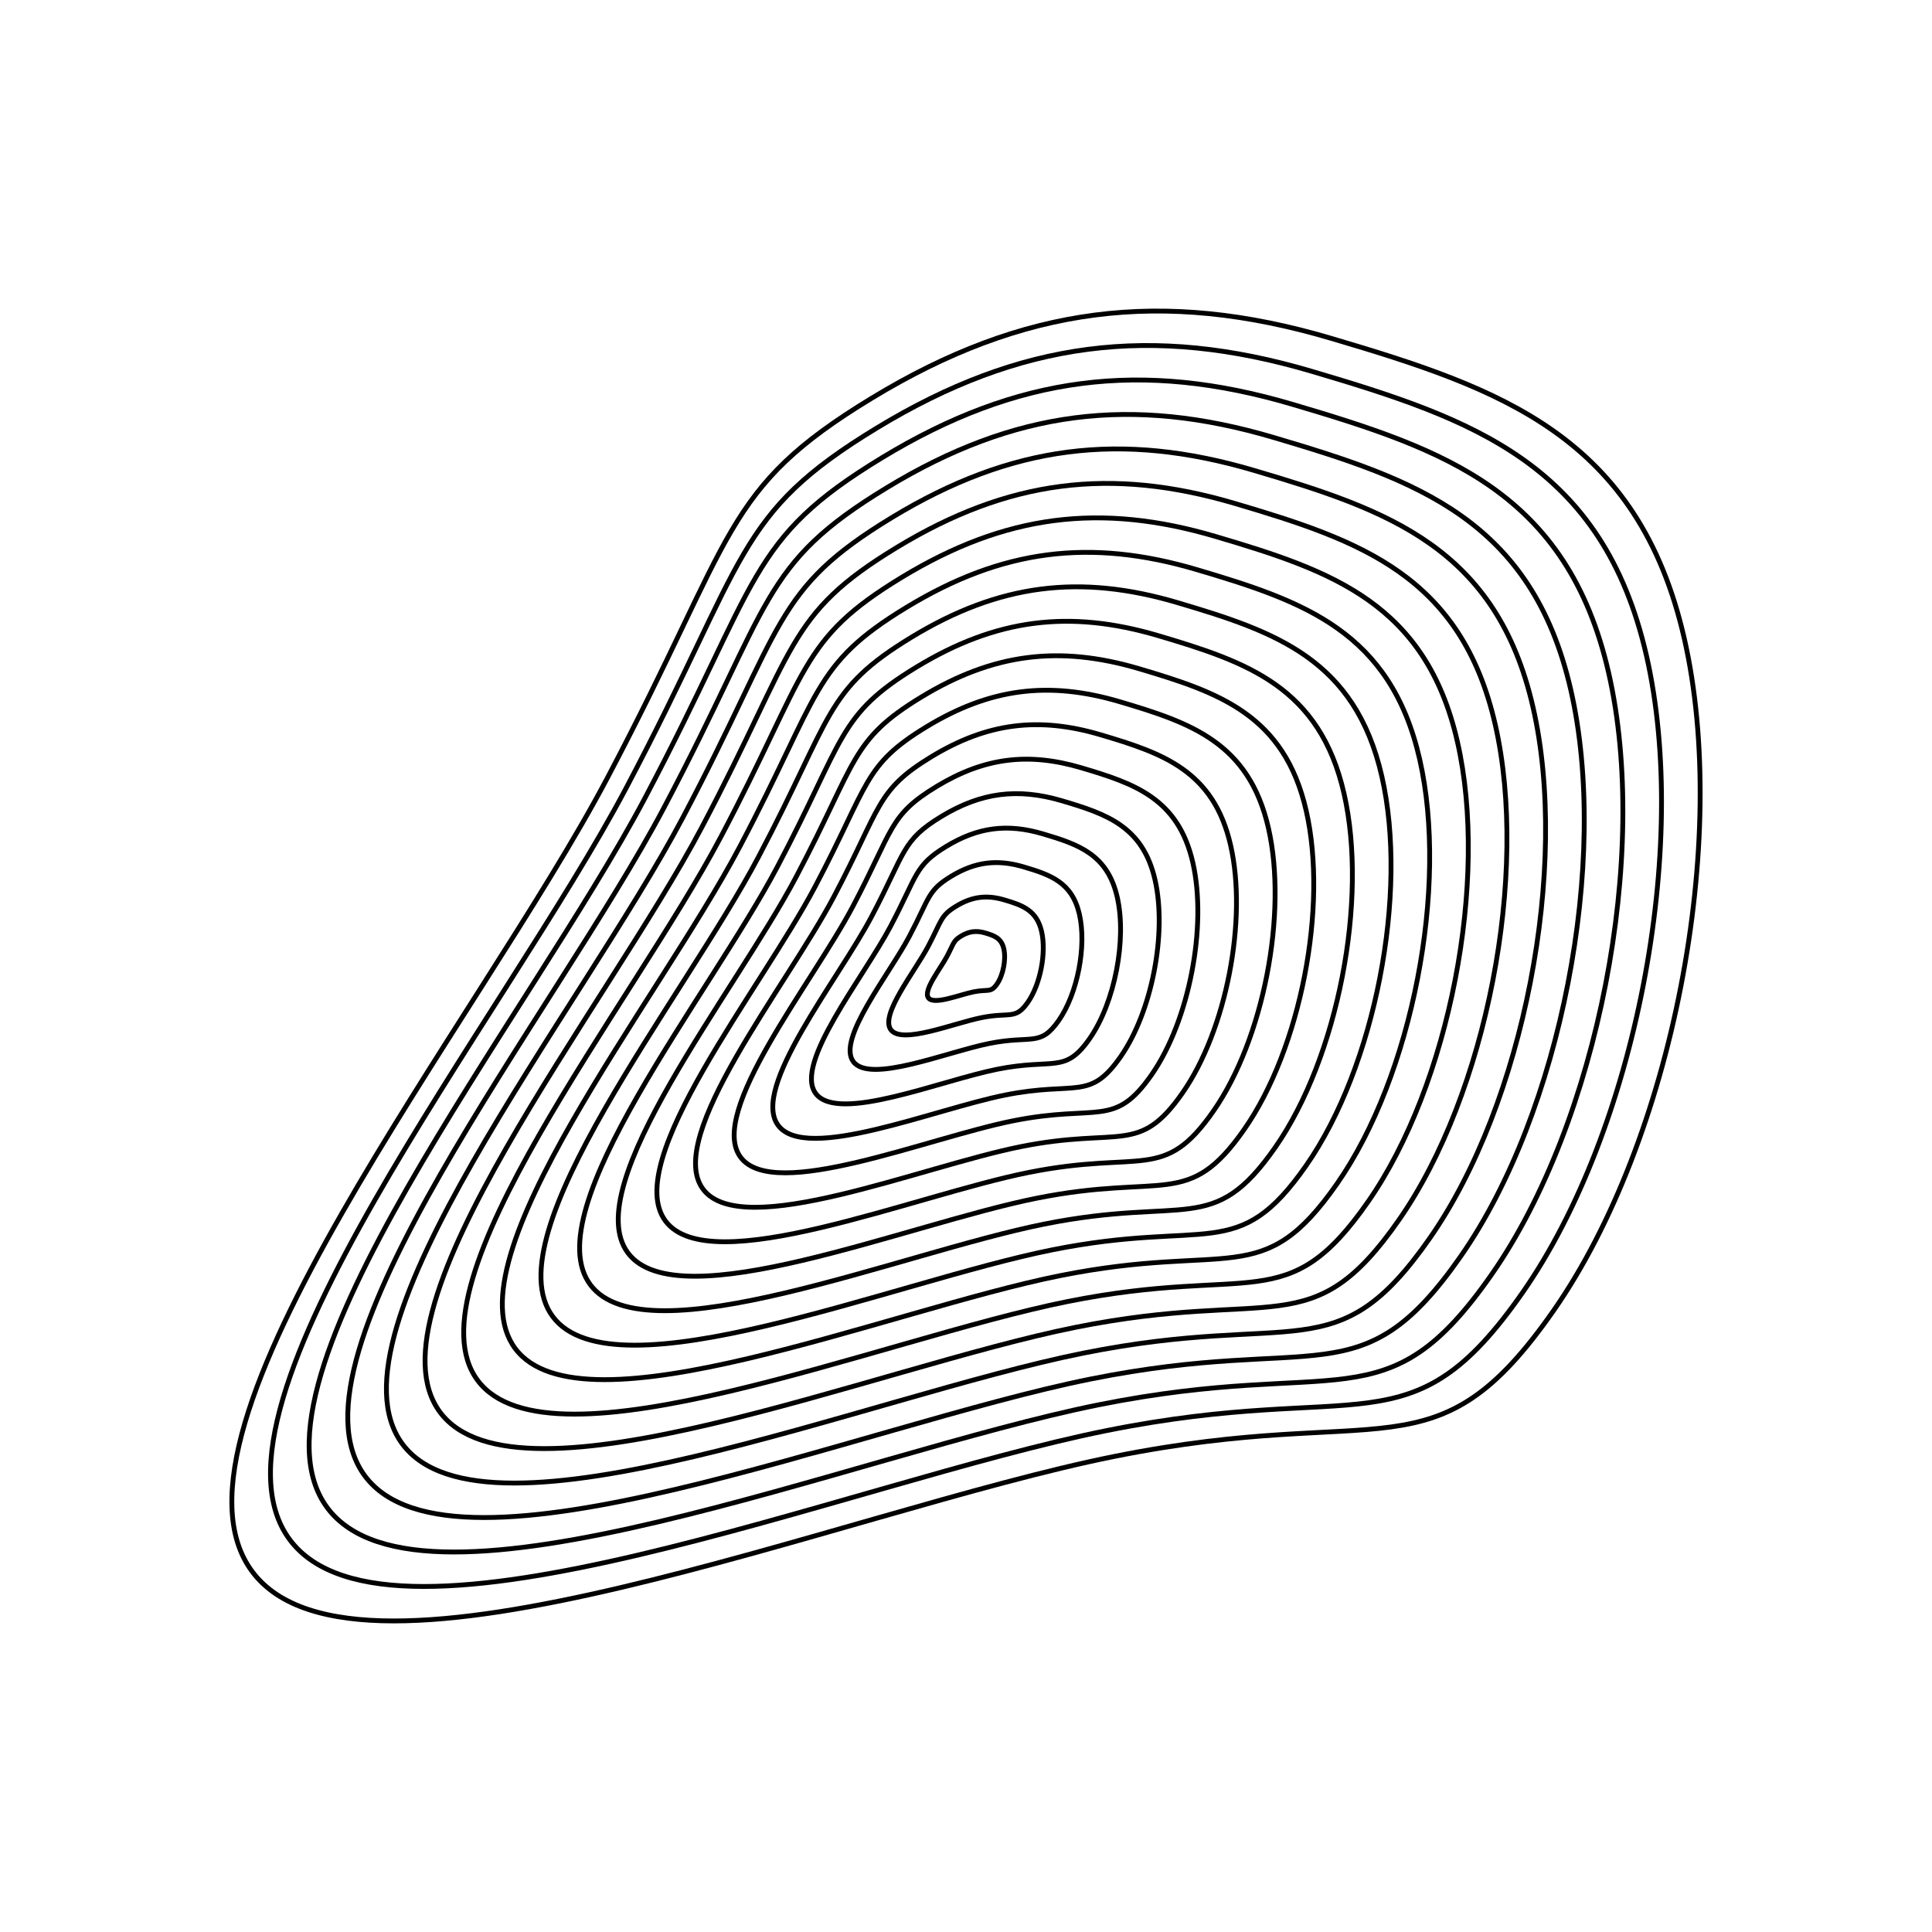 <svg xmlns="http://www.w3.org/2000/svg" version="1.1" xmlns:xlink="http://www.w3.org/1999/xlink" xmlns:svgjs="http://svgjs.dev/svgjs" viewBox="0 0 800 800"><defs><linearGradient x1="50%" y1="0%" x2="50%" y2="100%" id="uundulate-grad"><stop stop-color="hsl(30, 100%, 50%)" stop-opacity="1" offset="45%"></stop><stop stop-color="hsl(30, 100%, 70%)" stop-opacity="1" offset="100%"></stop></linearGradient></defs><g stroke-width="2" stroke="url(#uundulate-grad)" fill="none"><path d="M697.409 264.312C716.585 348.167 692.521 472.048 643.346 542.625C594.171 613.202 573.637 580.547 461.37 603.081C349.102 625.616 148.182 709.328 104.462 650.791C60.742 592.254 198.039 423.357 251.513 322.103C304.987 220.849 298.679 202.683 361.135 164.771C423.591 126.859 481.243 119.387 551.3 140.125C621.357 160.862 678.233 180.458 697.409 264.312C716.585 348.167 692.521 472.048 643.346 542.625 "></path><path d="M681.756 271.454C699.923 350.895 677.125 468.256 630.538 535.118C583.952 601.981 564.499 571.044 458.14 592.393C351.781 613.741 161.436 693.048 120.016 637.591C78.597 582.135 208.669 422.128 259.328 326.203C309.987 230.278 304.012 213.068 363.18 177.152C422.349 141.235 476.967 134.156 543.337 153.802C609.707 173.448 663.589 192.013 681.756 271.454C699.923 350.895 677.125 468.256 630.538 535.118 "></path><path d="M666.103 278.595C683.26 353.623 661.729 464.464 617.731 527.612C573.732 590.759 555.36 561.542 454.91 581.704C354.46 601.867 174.689 676.767 135.571 624.392C96.453 572.017 219.298 420.899 267.143 330.303C314.988 239.707 309.345 223.454 365.226 189.532C421.107 155.611 472.691 148.925 535.374 167.48C598.057 186.035 648.945 203.568 666.103 278.595C683.26 353.623 661.729 464.464 617.731 527.612 "></path><path d="M650.45 285.737C666.598 356.351 646.333 460.672 604.923 520.105C563.513 579.538 546.221 552.039 451.68 571.016C357.139 589.992 187.943 660.487 151.126 611.192C114.309 561.898 229.928 419.669 274.958 334.403C319.989 249.136 314.677 233.839 367.271 201.913C419.866 169.986 468.415 163.694 527.411 181.157C586.406 198.621 634.301 215.123 650.45 285.737C666.598 356.351 646.333 460.672 604.923 520.105 "></path><path d="M634.796 292.878C649.936 359.079 630.938 456.88 592.115 512.599C553.293 568.317 537.082 542.537 448.45 560.327C359.818 578.118 201.196 644.206 166.68 597.993C132.164 551.779 240.557 418.44 282.773 338.503C324.989 258.565 320.01 244.224 369.317 214.293C418.624 184.362 464.139 178.463 519.448 194.835C574.756 211.207 619.657 226.677 634.796 292.878C649.936 359.079 630.938 456.88 592.115 512.599 "></path><path d="M619.143 300.02C633.273 361.807 615.542 453.088 579.308 505.092C543.074 557.096 527.943 533.034 445.22 549.639C362.496 566.243 214.45 627.926 182.235 584.793C150.02 541.661 251.187 417.211 290.589 342.602C329.99 267.994 325.343 254.609 371.363 226.674C417.383 198.738 459.863 193.232 511.484 208.513C563.105 223.793 605.014 238.232 619.143 300.02C633.273 361.807 615.542 453.088 579.308 505.092 "></path><path d="M603.49 307.161C616.611 364.535 600.146 449.296 566.5 497.585C532.854 545.875 518.805 523.532 441.99 538.95C365.175 554.369 227.703 611.645 197.79 571.594C167.876 531.542 261.816 415.981 298.404 346.702C334.991 277.423 330.675 264.994 373.408 239.054C416.141 213.114 455.587 208.001 503.521 222.19C551.455 236.379 590.37 249.787 603.49 307.161C616.611 364.535 600.146 449.296 566.5 497.585 "></path><path d="M587.837 314.302C599.948 367.263 584.75 445.504 553.692 490.079C522.634 534.654 509.666 514.03 438.76 528.262C367.854 542.494 240.957 595.365 213.344 558.394C185.732 521.423 272.446 414.752 306.219 350.802C339.992 286.852 336.008 275.379 375.454 251.434C414.899 227.49 451.311 222.771 495.558 235.868C539.805 248.966 575.726 261.342 587.837 314.302C599.948 367.263 584.75 445.504 553.692 490.079 "></path><path d="M572.184 321.444C583.286 369.991 569.354 441.712 540.885 482.572C512.415 523.433 500.527 504.527 435.53 517.573C370.533 530.62 254.211 579.085 228.899 545.195C203.587 511.305 283.075 413.523 314.034 354.902C344.992 296.281 341.341 285.764 377.499 263.815C413.658 241.866 447.036 237.54 487.595 249.546C528.154 261.552 561.082 272.897 572.184 321.444C583.286 369.991 569.354 441.712 540.885 482.572 "></path><path d="M556.531 328.585C566.624 372.719 553.958 437.92 528.077 475.066C502.195 512.211 491.388 495.025 432.3 506.885C373.212 518.745 267.464 562.804 244.454 531.995C221.443 501.186 293.705 412.293 321.849 359.002C349.993 305.71 346.673 296.149 379.545 276.195C412.416 256.242 442.76 252.309 479.632 263.223C516.504 274.138 546.438 284.452 556.531 328.585C566.624 372.719 553.958 437.92 528.077 475.066 "></path><path d="M540.878 335.727C549.961 375.447 538.563 434.128 515.269 467.559C491.976 500.99 482.249 485.522 429.07 496.196C375.891 506.871 280.718 546.524 260.008 518.796C239.299 491.068 304.334 411.064 329.664 363.102C354.994 315.139 352.006 306.534 381.59 288.576C411.174 270.617 438.484 267.078 471.669 276.901C504.853 286.724 531.794 296.006 540.878 335.727C549.961 375.447 538.563 434.128 515.269 467.559 "></path><path d="M525.225 342.868C533.299 378.175 523.167 430.336 502.462 460.053C481.756 489.769 473.111 476.02 425.84 485.508C378.569 494.996 293.971 530.243 275.563 505.596C257.154 480.949 314.964 409.835 337.479 367.201C359.994 324.568 357.339 316.919 383.636 300.956C409.933 284.993 434.208 281.847 463.705 290.579C493.203 299.31 517.151 307.561 525.225 342.868C533.299 378.175 523.167 430.336 502.462 460.053 "></path><path d="M509.572 350.01C516.637 380.903 507.771 426.544 489.654 452.546C471.537 478.548 463.972 466.517 422.61 474.819C381.248 483.122 307.225 513.963 291.117 492.397C275.01 470.83 325.593 408.605 345.294 371.301C364.995 333.997 362.671 327.304 385.681 313.337C408.691 299.369 429.932 296.616 455.742 304.256C481.553 311.897 502.507 319.116 509.572 350.01C516.637 380.903 507.771 426.544 489.654 452.546 "></path><path d="M493.919 357.151C499.974 383.632 492.375 422.752 476.846 445.039C461.317 467.327 454.833 457.015 419.38 464.131C383.927 471.247 320.479 497.683 306.672 479.197C292.866 460.712 336.223 407.376 353.109 375.401C369.996 343.426 368.004 337.69 387.727 325.717C407.45 313.745 425.656 311.385 447.779 317.934C469.902 324.483 487.863 330.671 493.919 357.151C499.974 383.632 492.375 422.752 476.846 445.039 "></path><path d="M478.265 364.293C483.312 386.36 476.979 418.96 464.038 437.533C451.098 456.106 445.694 447.512 416.15 453.442C386.606 459.373 333.732 481.402 322.227 465.998C310.721 450.593 346.852 406.147 360.924 379.501C374.996 352.855 373.337 348.075 389.772 338.098C406.208 328.121 421.38 326.154 439.816 331.612C458.252 337.069 473.219 342.226 478.265 364.293C483.312 386.36 476.979 418.96 464.038 437.533 "></path><path d="M462.612 371.434C466.649 389.088 461.583 415.168 451.231 430.026C440.878 444.885 436.555 438.01 412.92 442.754C389.285 447.498 346.986 465.122 337.781 452.798C328.577 440.474 357.482 404.917 368.74 383.601C379.997 362.284 378.669 358.46 391.818 350.478C404.966 342.497 417.104 340.924 431.853 345.289C446.602 349.655 458.575 353.781 462.612 371.434C466.649 389.088 461.583 415.168 451.231 430.026 "></path><path d="M446.959 378.576C449.987 391.816 446.188 411.376 438.423 422.52C430.659 433.663 427.416 428.507 409.69 432.065C391.964 435.624 360.239 448.841 353.336 439.599C346.433 430.356 368.112 403.688 376.555 387.701C384.998 371.713 384.002 368.845 393.863 362.859C403.725 356.872 412.828 355.693 423.89 358.967C434.951 362.241 443.931 365.335 446.959 378.576C449.987 391.816 446.188 411.376 438.423 422.52 "></path><path d="M431.306 385.717C433.325 394.544 430.792 407.584 425.615 415.013C420.439 422.442 418.278 419.005 406.46 421.377C394.642 423.749 373.493 432.561 368.891 426.399C364.289 420.237 378.741 402.459 384.37 391.8C389.999 381.142 389.335 379.23 395.909 375.239C402.483 371.248 408.552 370.462 415.926 372.645C423.301 374.828 429.288 376.89 431.306 385.717C433.325 394.544 430.792 407.584 425.615 415.013 "></path><path d="M415.653 392.859C416.662 397.272 415.396 403.792 412.808 407.507C410.22 411.221 409.139 409.502 403.23 410.688C397.321 411.875 386.746 416.28 384.445 413.2C382.144 410.119 389.371 401.229 392.185 395.9C394.999 390.571 394.667 389.615 397.954 387.62C401.242 385.624 404.276 385.231 407.963 386.322C411.65 387.414 414.644 388.445 415.653 392.859C416.662 397.272 415.396 403.792 412.808 407.507 "></path></g></svg>